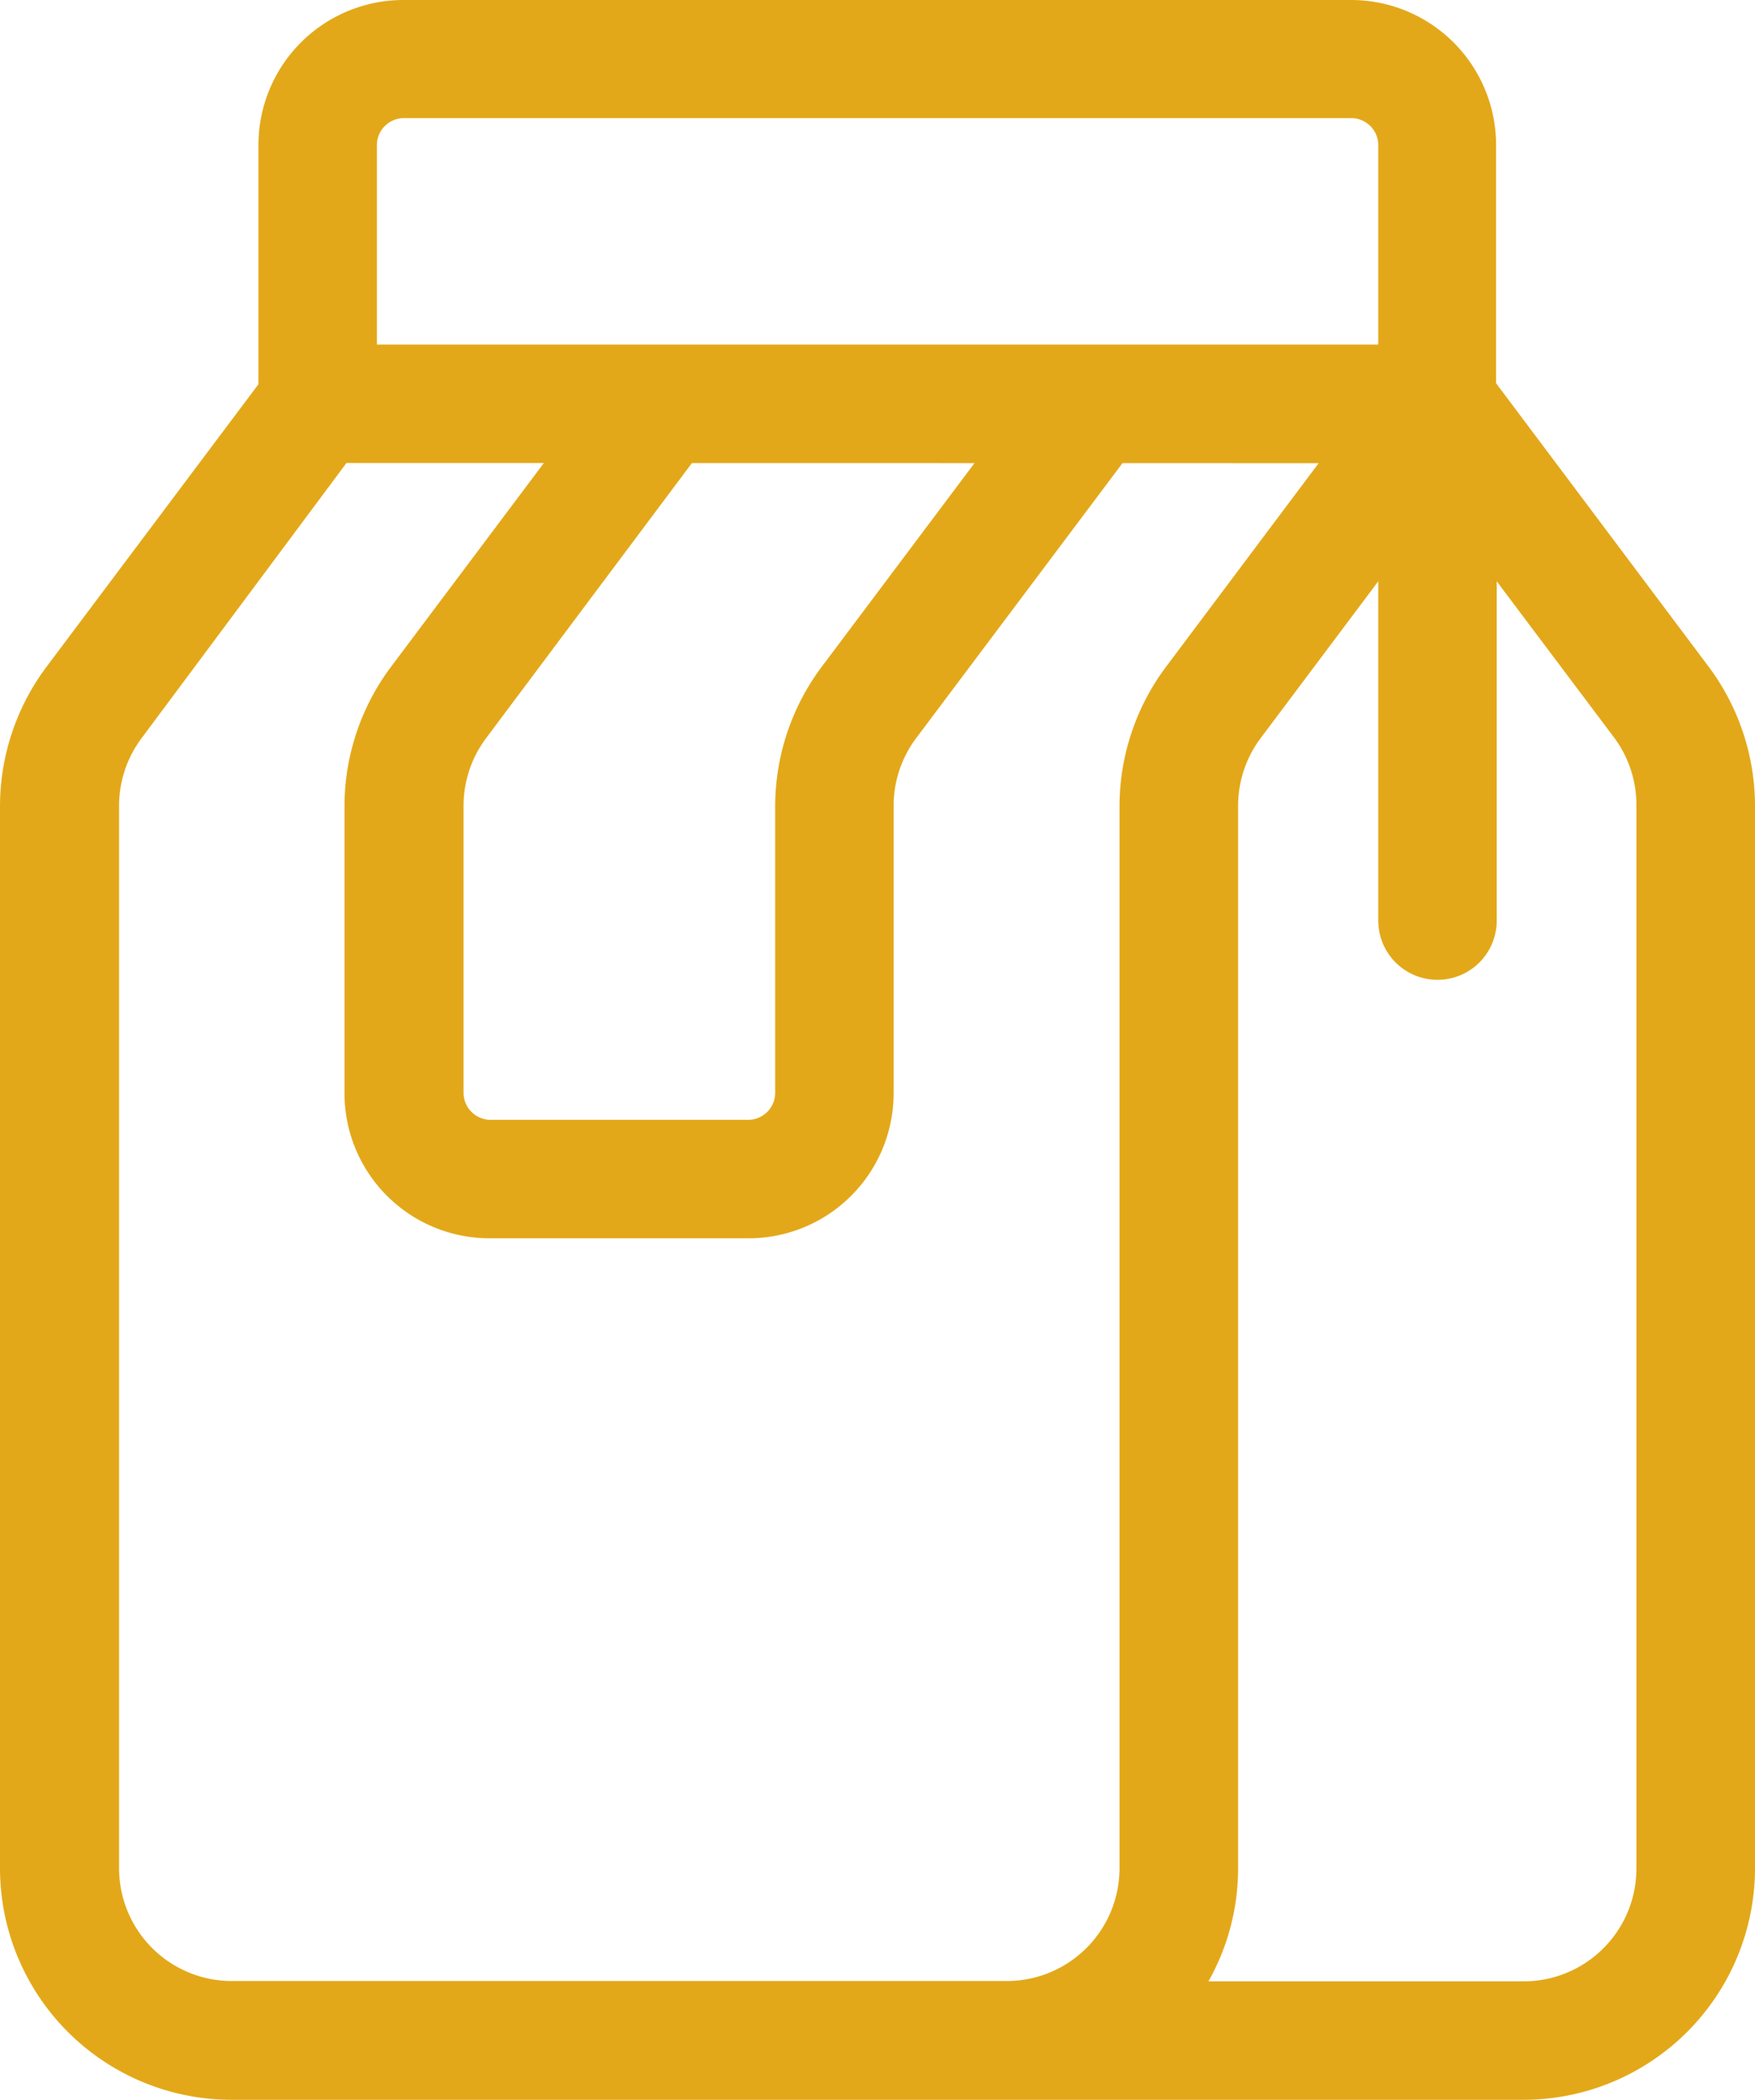 <svg xmlns="http://www.w3.org/2000/svg" width="10.892" height="13.031" viewBox="0 0 10.892 13.031">
  <g id="packet" transform="translate(0.1 0.1)">
    <path id="Path_19828" data-name="Path 19828" d="M11.356,14.692H3.337A1.338,1.338,0,0,1,2,13.356V6.762a1.347,1.347,0,0,1,.267-.8l1.39-1.853A.267.267,0,0,1,3.871,4h6.95a.265.265,0,0,1,.156.05l.011.009a.283.283,0,0,1,.051.053L12.425,5.96a1.346,1.346,0,0,1,.267.8v6.593A1.338,1.338,0,0,1,11.356,14.692Zm-2.139-.535h2.139a.8.8,0,0,0,.8-.8V6.762A.8.8,0,0,0,12,6.282L10.821,4.713,9.645,6.281a.8.8,0,0,0-.161.482v6.593a1.331,1.331,0,0,1-.268.8ZM4,4.535,2.7,6.281a.8.8,0,0,0-.161.481v6.593a.8.8,0,0,0,.8.8H8.148a.8.8,0,0,0,.8-.8V6.762a1.347,1.347,0,0,1,.267-.8l1.069-1.426Z" transform="translate(-2 -1.862)" fill="#e3a819" stroke="#e3a819" stroke-width="0.2"/>
    <path id="Path_19829" data-name="Path 19829" d="M12.217,2.673a.267.267,0,0,1-.267-.267V.8a.268.268,0,0,0-.267-.267H5.8A.268.268,0,0,0,5.535.8v1.6a.267.267,0,1,1-.535,0V.8A.8.8,0,0,1,5.8,0h5.881a.8.8,0,0,1,.8.8v1.6A.267.267,0,0,1,12.217,2.673Z" transform="translate(-3.396)" fill="#e3a819" stroke="#e3a819" stroke-width="0.2"/>
    <path id="Path_19830" data-name="Path 19830" d="M8.406,9.346H6.8a.8.8,0,0,1-.8-.8V6.762a1.347,1.347,0,0,1,.267-.8l1.39-1.853a.268.268,0,0,1,.428.321L6.7,6.281a.8.8,0,0,0-.161.481V8.544a.268.268,0,0,0,.267.267h1.6a.268.268,0,0,0,.267-.267V6.762a1.347,1.347,0,0,1,.267-.8l1.39-1.853a.268.268,0,0,1,.428.321L9.369,6.281a.8.8,0,0,0-.161.481V8.544A.8.8,0,0,1,8.406,9.346Z" transform="translate(-3.862 -1.862)" fill="#e3a819" stroke="#e3a819" stroke-width="0.2"/>
    <path id="Path_19831" data-name="Path 19831" d="M18.267,7.742A.267.267,0,0,1,18,7.475V4.267a.267.267,0,1,1,.535,0V7.475A.267.267,0,0,1,18.267,7.742Z" transform="translate(-9.446 -1.862)" fill="#e3a819" stroke="#e3a819" stroke-width="0.2"/>
  </g>
</svg>
